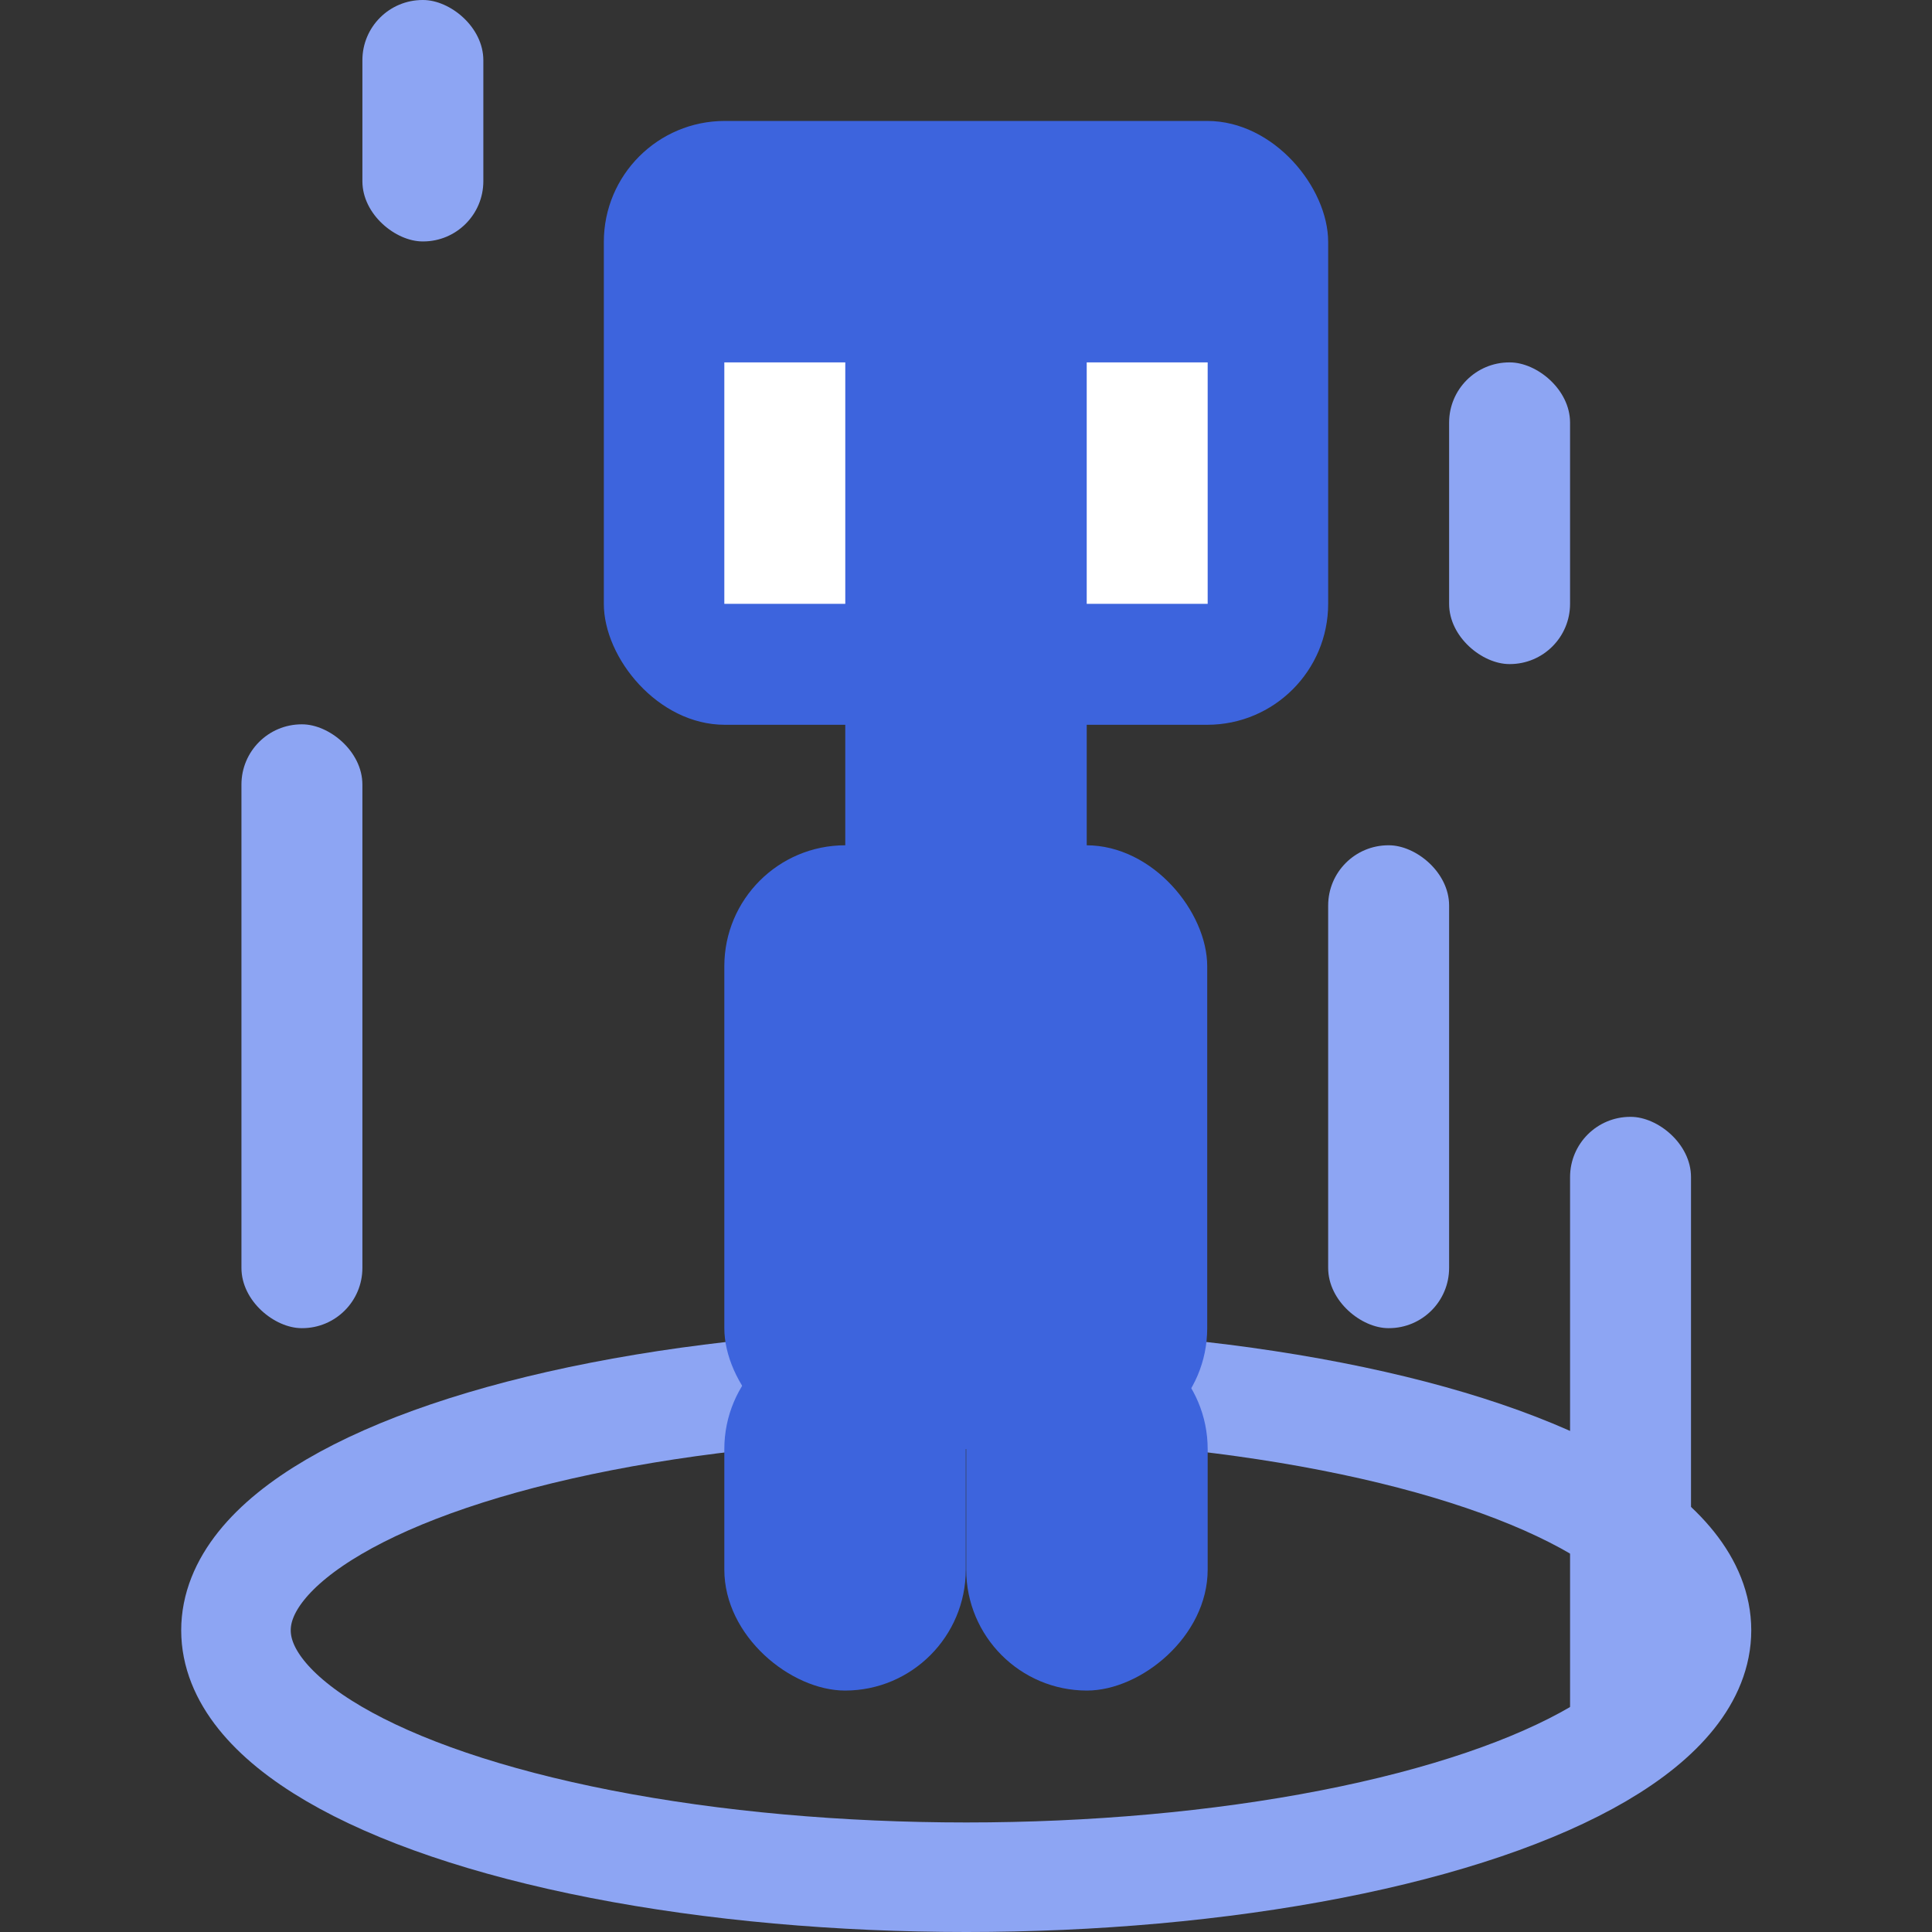 <?xml version="1.0" encoding="UTF-8" standalone="no"?>
<!-- Created with Inkscape (http://www.inkscape.org/) -->

<svg
   width="64"
   height="64"
   viewBox="0 0 4.233 4.233"
   version="1.1"
   id="svg5937"
   inkscape:version="1.2.2 (b0a8486541, 2022-12-01)"
   sodipodi:docname="status_effect.svg"
   xmlns:inkscape="http://www.inkscape.org/namespaces/inkscape"
   xmlns:sodipodi="http://sodipodi.sourceforge.net/DTD/sodipodi-0.dtd"
   xmlns="http://www.w3.org/2000/svg"
   xmlns:svg="http://www.w3.org/2000/svg">
  <rect x="0" y="0" width="4.233" height="4.233" fill="#333333" stroke="none"/>
  <sodipodi:namedview
     id="namedview5939"
     pagecolor="#ffffff"
     bordercolor="#000000"
     borderopacity="0.25"
     inkscape:showpageshadow="2"
     inkscape:pageopacity="0.0"
     inkscape:pagecheckerboard="0"
     inkscape:deskcolor="#d1d1d1"
     inkscape:document-units="px"
     showgrid="true"
     inkscape:zoom="44.58541"
     inkscape:cx="0.79622459"
     inkscape:cy="8.0295325"
     inkscape:window-width="1920"
     inkscape:window-height="1011"
     inkscape:window-x="0"
     inkscape:window-y="0"
     inkscape:window-maximized="1"
     inkscape:current-layer="layer1">
    <inkscape:grid
       type="xygrid"
       id="grid7756" />
  </sodipodi:namedview>
  <defs
     id="defs5934" />
  <g
     inkscape:label="Layer 1"
     inkscape:groupmode="layer"
     id="layer1">
    <ellipse
       style="fill:none;stroke:#8da5f3;stroke-width:0.24;stroke-opacity:1;-inkscape-stroke:none;stop-color:#000000"
       id="path12250"
       cx="2.117"
       cy="3.572"
       rx="1.6"
       ry="0.541" />
    <rect
       style="fill:#3d64dd;stroke-width:0.245;-inkscape-stroke:none;stop-color:#000000;fill-opacity:1"
       id="rect8484"
       width="1.587"
       height="1.323"
       x="1.323"
       y="0.265"
       ry="0.265" />
    <rect
       style="fill:#3d64dd;stroke-width:0.265;-inkscape-stroke:none;stop-color:#000000;fill-opacity:1"
       id="rect8486"
       width="0.529"
       height="1.323"
       x="1.852"
       y="1.323"
       ry="0.265" />
    <rect
       style="fill:#3d64dd;stroke-width:0.216;-inkscape-stroke:none;stop-color:#000000;fill-opacity:1"
       id="rect8488"
       width="1.058"
       height="1.323"
       x="1.587"
       y="1.852"
       ry="0.265" />
    <rect
       style="fill:#3d64dd;stroke-width:0.229;-inkscape-stroke:none;stop-color:#000000;fill-opacity:1"
       id="rect8492-3-7-5"
       width="0.794"
       height="0.529"
       x="2.91"
       y="1.587"
       ry="0.265"
       transform="matrix(0,1,1,0,0,0)" />
    <rect
       style="fill:#8da5f3;stroke-width:0.209;-inkscape-stroke:none;stop-color:#000000"
       id="rect8492-3-7-5-9"
       width="1.323"
       height="0.265"
       x="1.587"
       y="0.529"
       ry="0.132"
       transform="matrix(0,1,1,0,0,0)" />
    <rect
       style="fill:#8da5f3;stroke-width:0.148;-inkscape-stroke:none;stop-color:#000000"
       id="rect8492-3-7-5-9-1"
       width="0.661"
       height="0.265"
       x="0.794"
       y="3.175"
       ry="0.132"
       transform="matrix(0,1,1,0,0,0)" />
    <rect
       style="fill:#8da5f3;stroke-width:0.219;-inkscape-stroke:none;stop-color:#000000"
       id="rect8492-3-7-5-9-2"
       width="1.455"
       height="0.265"
       x="2.447"
       y="3.44"
       ry="0.132"
       transform="matrix(0,1,1,0,0,0)" />
    <rect
       style="fill:#3d64dd;stroke-width:0.229;-inkscape-stroke:none;stop-color:#000000;fill-opacity:1"
       id="rect8492-3-7-5-5"
       width="0.794"
       height="0.529"
       x="2.91"
       y="-2.646"
       ry="0.265"
       transform="rotate(90)" />
    <rect
       style="fill:#ffffff;stroke-width:0.265;-inkscape-stroke:none;stop-color:#000000"
       id="rect8641"
       width="0.265"
       height="0.529"
       x="1.587"
       y="0.794"
       ry="0" />
    <rect
       style="fill:#ffffff;stroke-width:0.265;-inkscape-stroke:none;stop-color:#000000"
       id="rect8641-2"
       width="0.265"
       height="0.529"
       x="2.381"
       y="0.794"
       ry="0" />
    <rect
       style="fill:#8da5f3;stroke-width:0.187;-inkscape-stroke:none;stop-color:#000000"
       id="rect8492-3-7-5-9-7"
       width="1.058"
       height="0.265"
       x="1.852"
       y="2.91"
       ry="0.132"
       transform="matrix(0,1,1,0,0,0)" />
    <rect
       style="fill:#8da5f3;stroke-width:0.132;-inkscape-stroke:none;stop-color:#000000"
       id="rect8492-3-7-5-9-0"
       width="0.529"
       height="0.265"
       x="3.8501739e-08"
       y="0.794"
       ry="0.132"
       transform="matrix(0,1,1,0,0,0)" />
  </g>
</svg>
